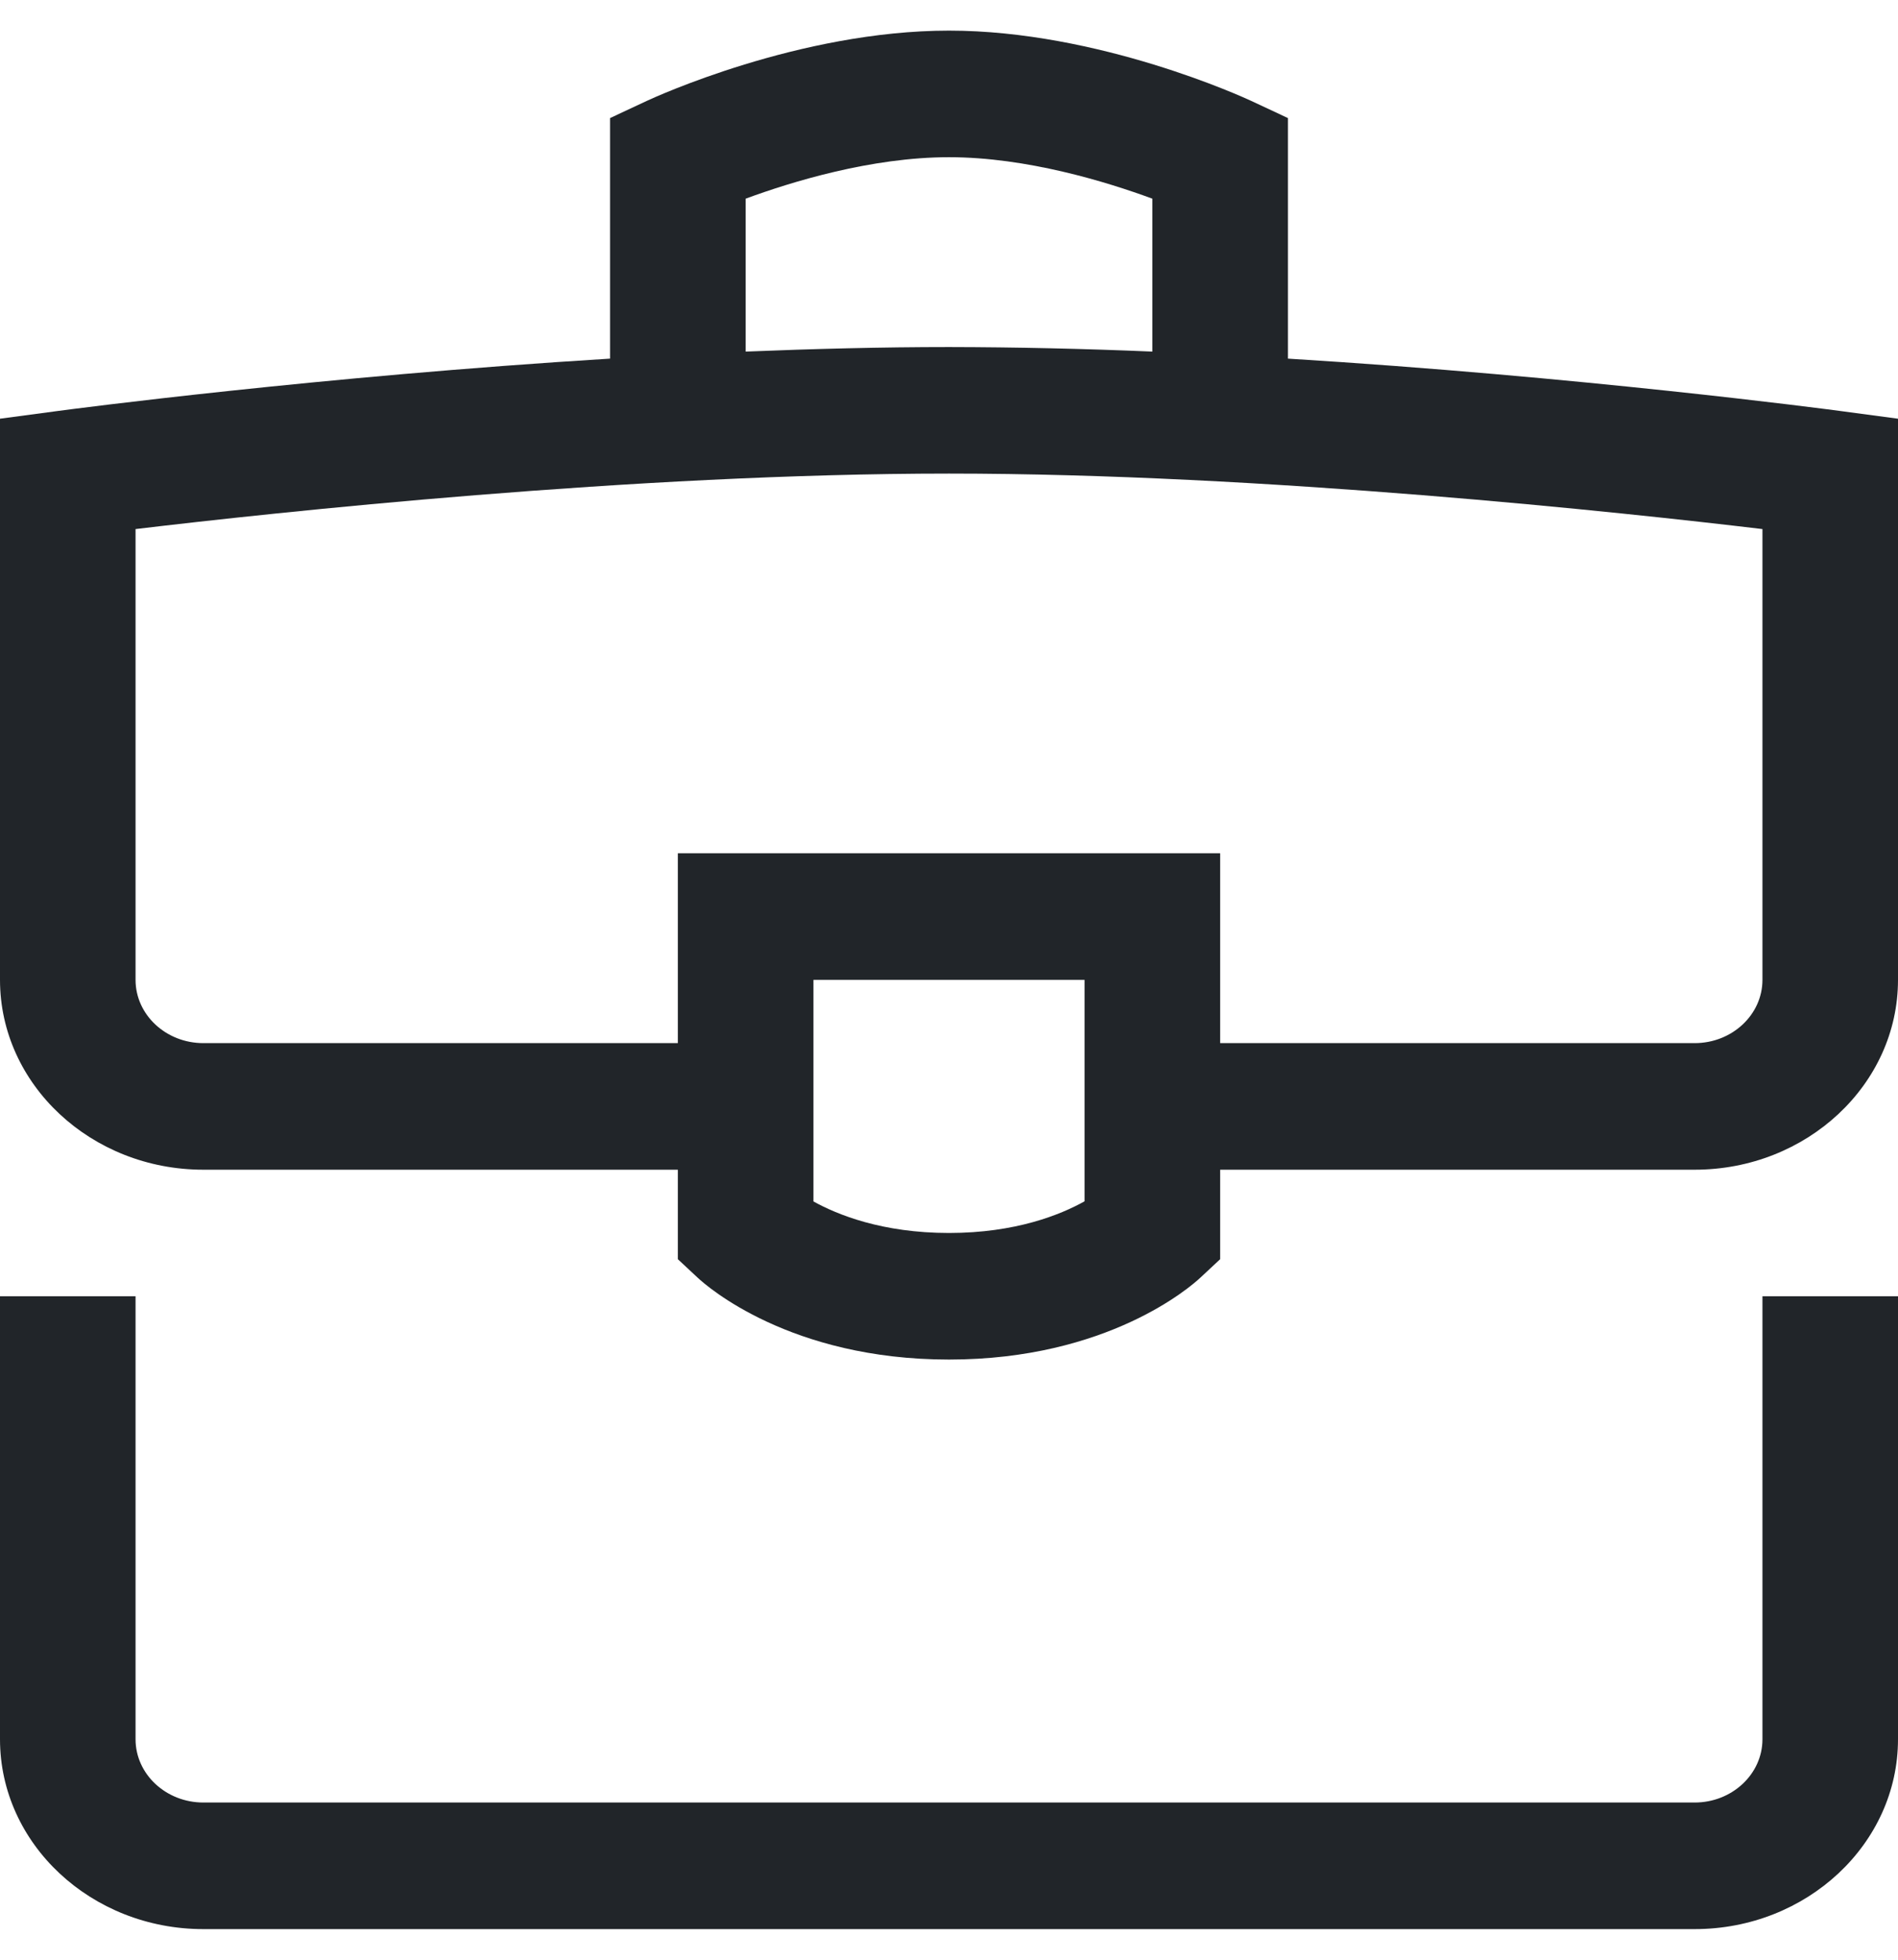<svg width="31" height="32" viewBox="0 0 31 32" fill="none" xmlns="http://www.w3.org/2000/svg">
<g clip-path="url(#clip0_3983_1395)">
<path fill-rule="evenodd" clip-rule="evenodd" d="M28.786 21.167H31V28.4C31 30.109 29.51 31.5 27.679 31.5H3.321C1.49 31.5 0 30.109 0 28.4V21.167H2.214V28.4C2.214 28.97 2.711 29.433 3.321 29.433H27.679C28.289 29.433 28.786 28.97 28.786 28.4V21.167ZM28.786 16C28.786 16.57 28.289 17.033 27.679 17.033H19.929V13.933H11.071V17.033H3.321C2.711 17.033 2.214 16.57 2.214 16V8.639C4.474 8.369 10.361 7.733 15.5 7.733C20.639 7.733 26.526 8.369 28.786 8.639V16ZM17.714 19.616C17.322 19.835 16.588 20.133 15.5 20.133C14.408 20.133 13.673 19.833 13.286 19.618V16H17.714V19.616ZM12.179 3.244C12.92 2.971 14.229 2.567 15.5 2.567C16.771 2.567 18.08 2.971 18.821 3.244V5.741C17.715 5.694 16.608 5.669 15.5 5.667C14.406 5.667 13.287 5.696 12.179 5.741V3.244ZM30.05 6.71C29.818 6.679 25.772 6.147 21.036 5.856V1.928L20.424 1.642C20.324 1.596 17.947 0.5 15.5 0.5C13.053 0.5 10.676 1.596 10.576 1.642L9.964 1.928V5.856C5.228 6.147 1.182 6.679 0.95 6.71L0 6.837V16C0 17.709 1.49 19.1 3.321 19.1H11.071V20.561L11.396 20.864C11.542 21.001 12.902 22.2 15.5 22.2C18.099 22.2 19.458 21.001 19.604 20.864L19.929 20.561V19.1H27.679C29.51 19.1 31 17.709 31 16V6.837L30.05 6.71Z" fill="#212529"/>
</g>
<defs>
<clipPath id="clip0_3983_1395">
<rect width="31" height="31" fill="white" transform="translate(0 0.5)"/>
</clipPath>
</defs>
</svg>
